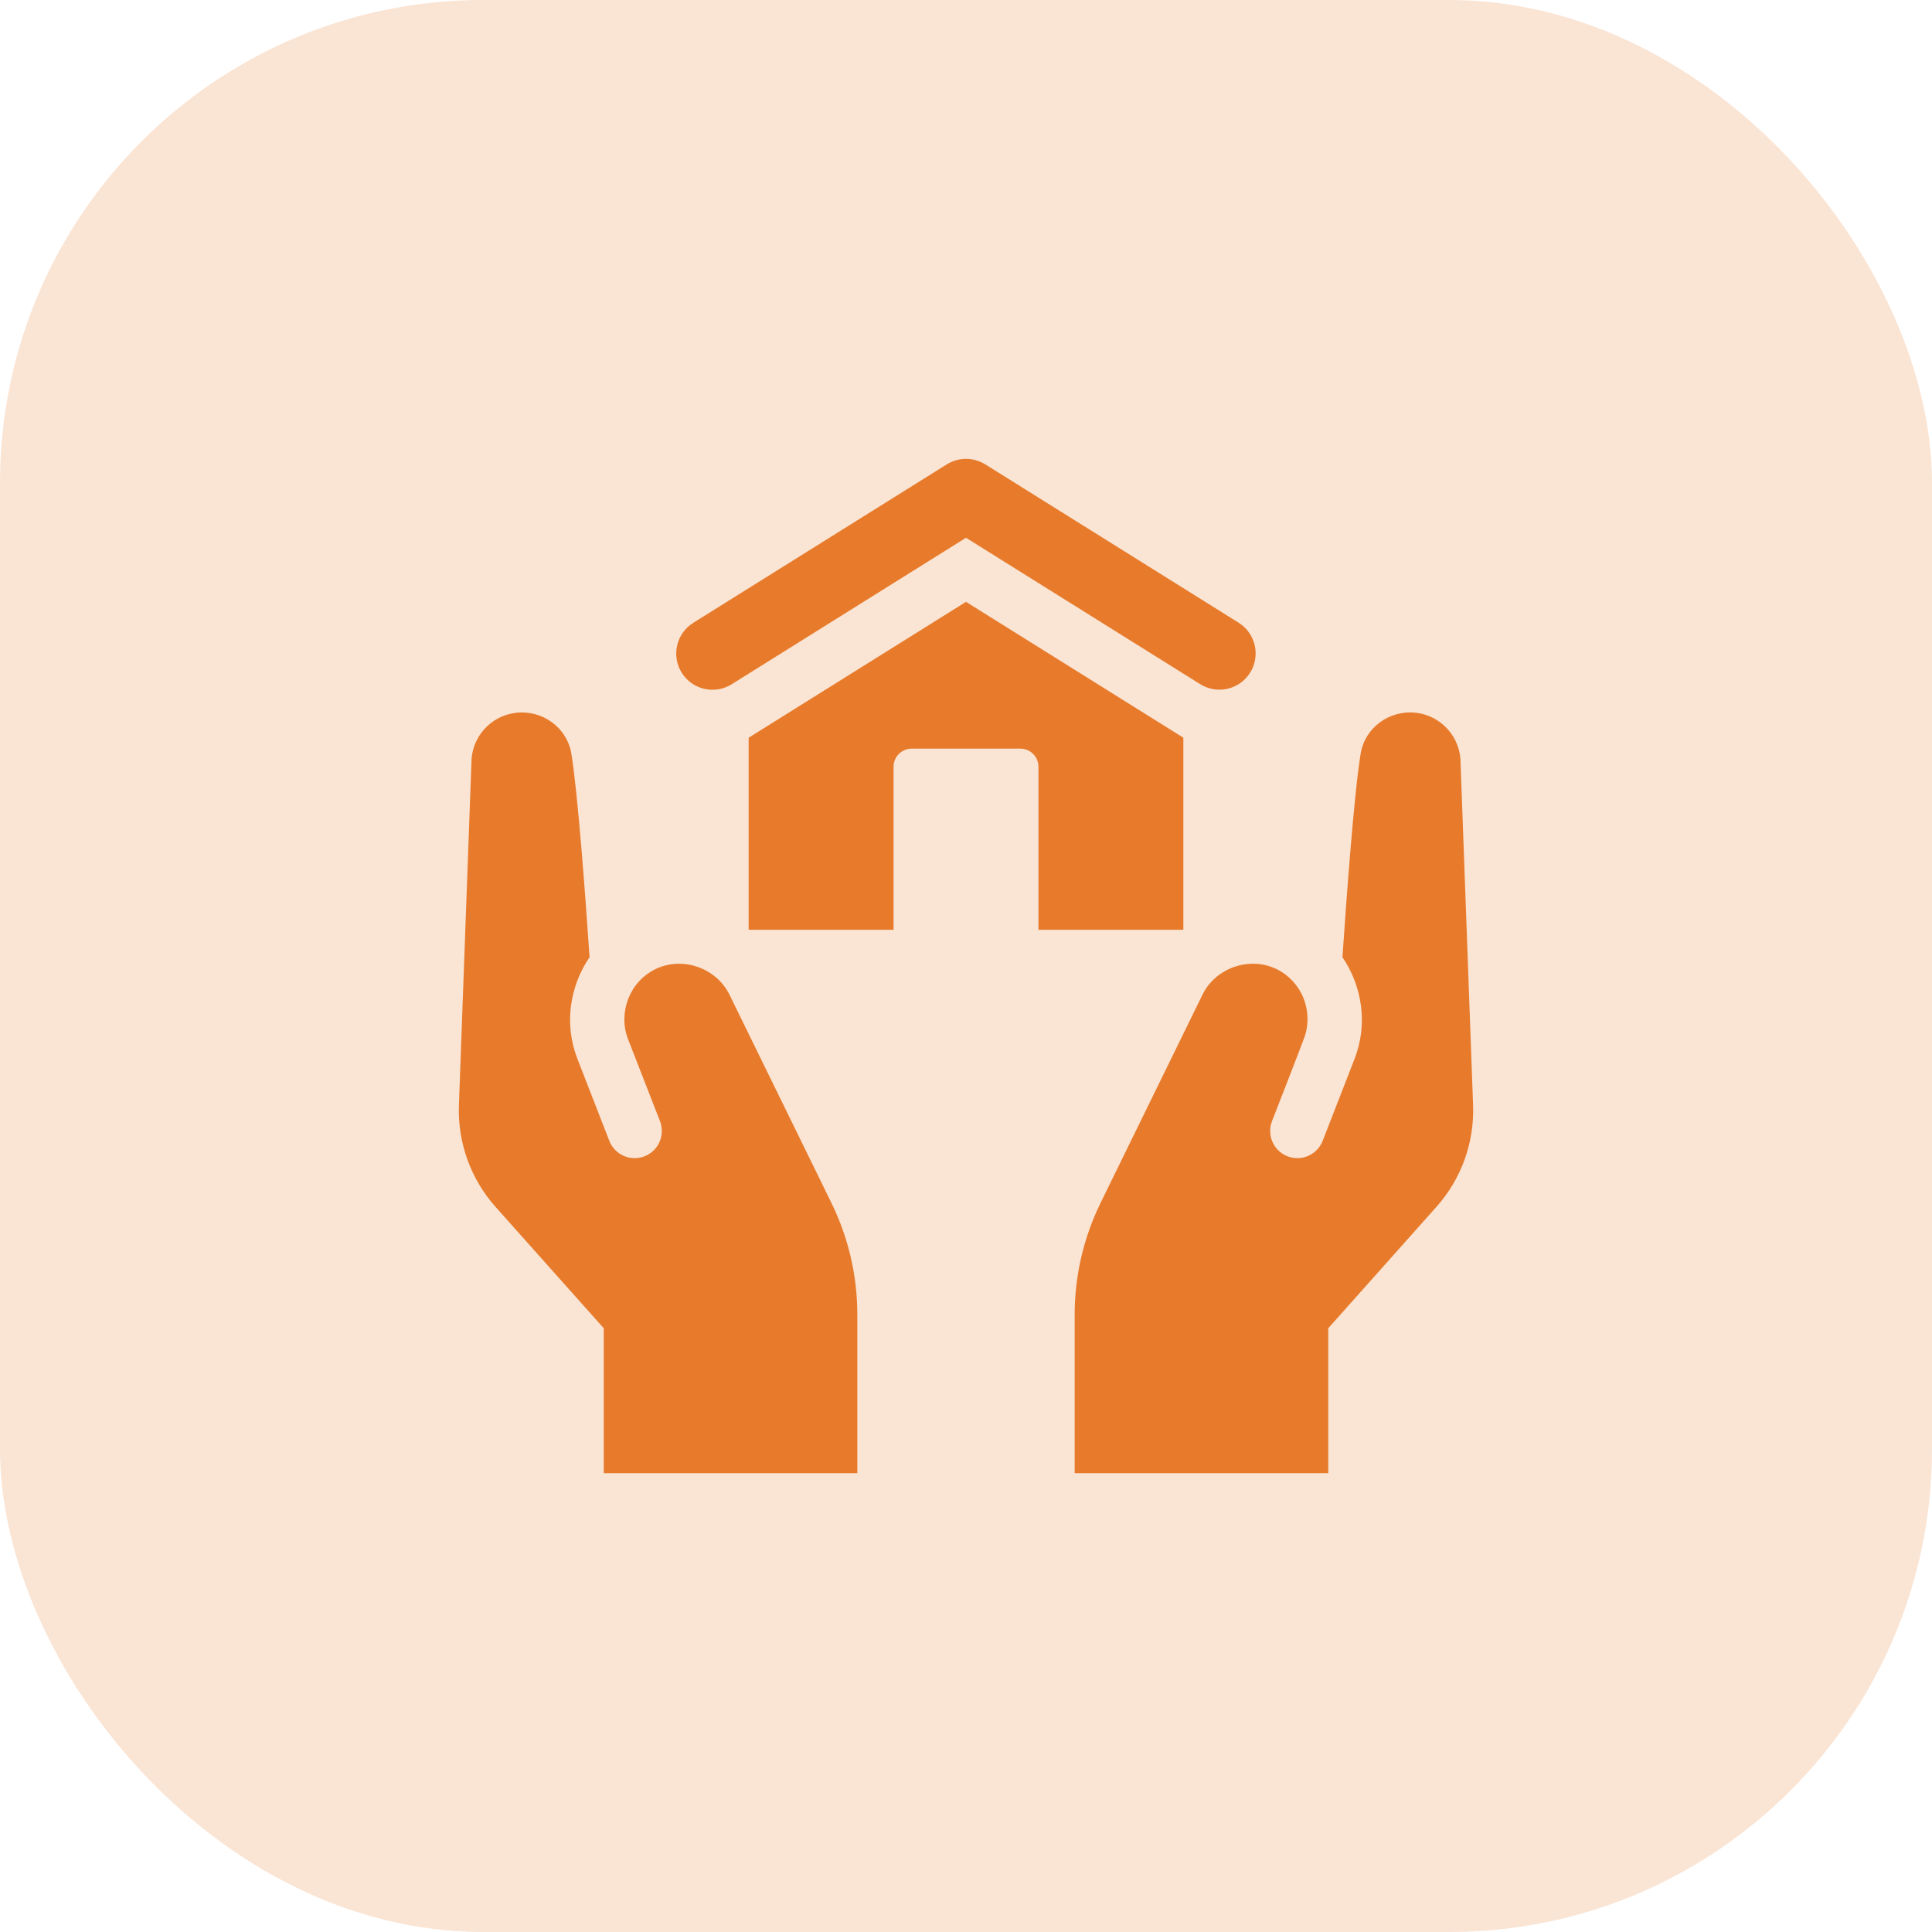 <svg width="60" height="60" viewBox="0 0 60 60" fill="none" xmlns="http://www.w3.org/2000/svg">
<rect opacity="0.2" width="60" height="60" rx="15" fill="#E77B2B"/>
<path d="M26.625 40.824V45.75H18.75V41.25L15.39 37.482C14.618 36.616 14.21 35.483 14.252 34.323L14.64 23.704C14.633 22.9 15.236 22.222 16.035 22.135C16.847 22.046 17.61 22.595 17.743 23.402C17.948 24.644 18.186 27.912 18.309 29.727C17.694 30.63 17.512 31.805 17.931 32.88L18.923 35.43C19.088 35.855 19.57 36.081 20.015 35.911C20.45 35.742 20.664 35.253 20.496 34.817C20.558 34.977 19.582 32.471 19.503 32.268C19.192 31.465 19.539 30.495 20.354 30.098C21.189 29.689 22.246 30.056 22.653 30.888L25.823 37.363C26.35 38.44 26.625 39.624 26.625 40.824Z" fill="#E77B2B"/>
<path d="M34.177 37.362L37.346 30.887C37.754 30.055 38.811 29.688 39.646 30.097C40.421 30.474 40.79 31.381 40.518 32.191C40.439 32.424 39.46 34.929 39.504 34.816C39.335 35.252 39.55 35.74 39.984 35.91C40.43 36.081 40.911 35.855 41.077 35.429L42.069 32.879C42.486 31.805 42.304 30.629 41.691 29.726C41.814 27.911 42.052 24.643 42.257 23.401C42.39 22.594 43.152 22.046 43.965 22.134C44.763 22.222 45.366 22.9 45.36 23.703L45.748 34.322C45.791 35.482 45.382 36.615 44.609 37.481L41.25 41.25V45.75H33.375V40.824C33.375 39.624 33.65 38.44 34.177 37.362Z" fill="#E77B2B"/>
<path d="M21.172 20.893C20.843 20.365 21.003 19.672 21.529 19.343L29.404 14.421C29.769 14.194 30.232 14.194 30.598 14.421L38.467 19.339C38.994 19.669 39.153 20.363 38.824 20.89C38.495 21.417 37.801 21.578 37.273 21.247L30 16.701L22.722 21.251C22.194 21.582 21.5 21.417 21.172 20.893Z" fill="#E77B2B"/>
<path d="M36.75 22.91V28.875H32.25V23.812C32.25 23.502 31.998 23.25 31.688 23.25H28.312C28.002 23.25 27.75 23.502 27.75 23.812V28.875H23.25V22.91L30 18.691L36.75 22.91Z" fill="#E77B2B"/>
</svg>
